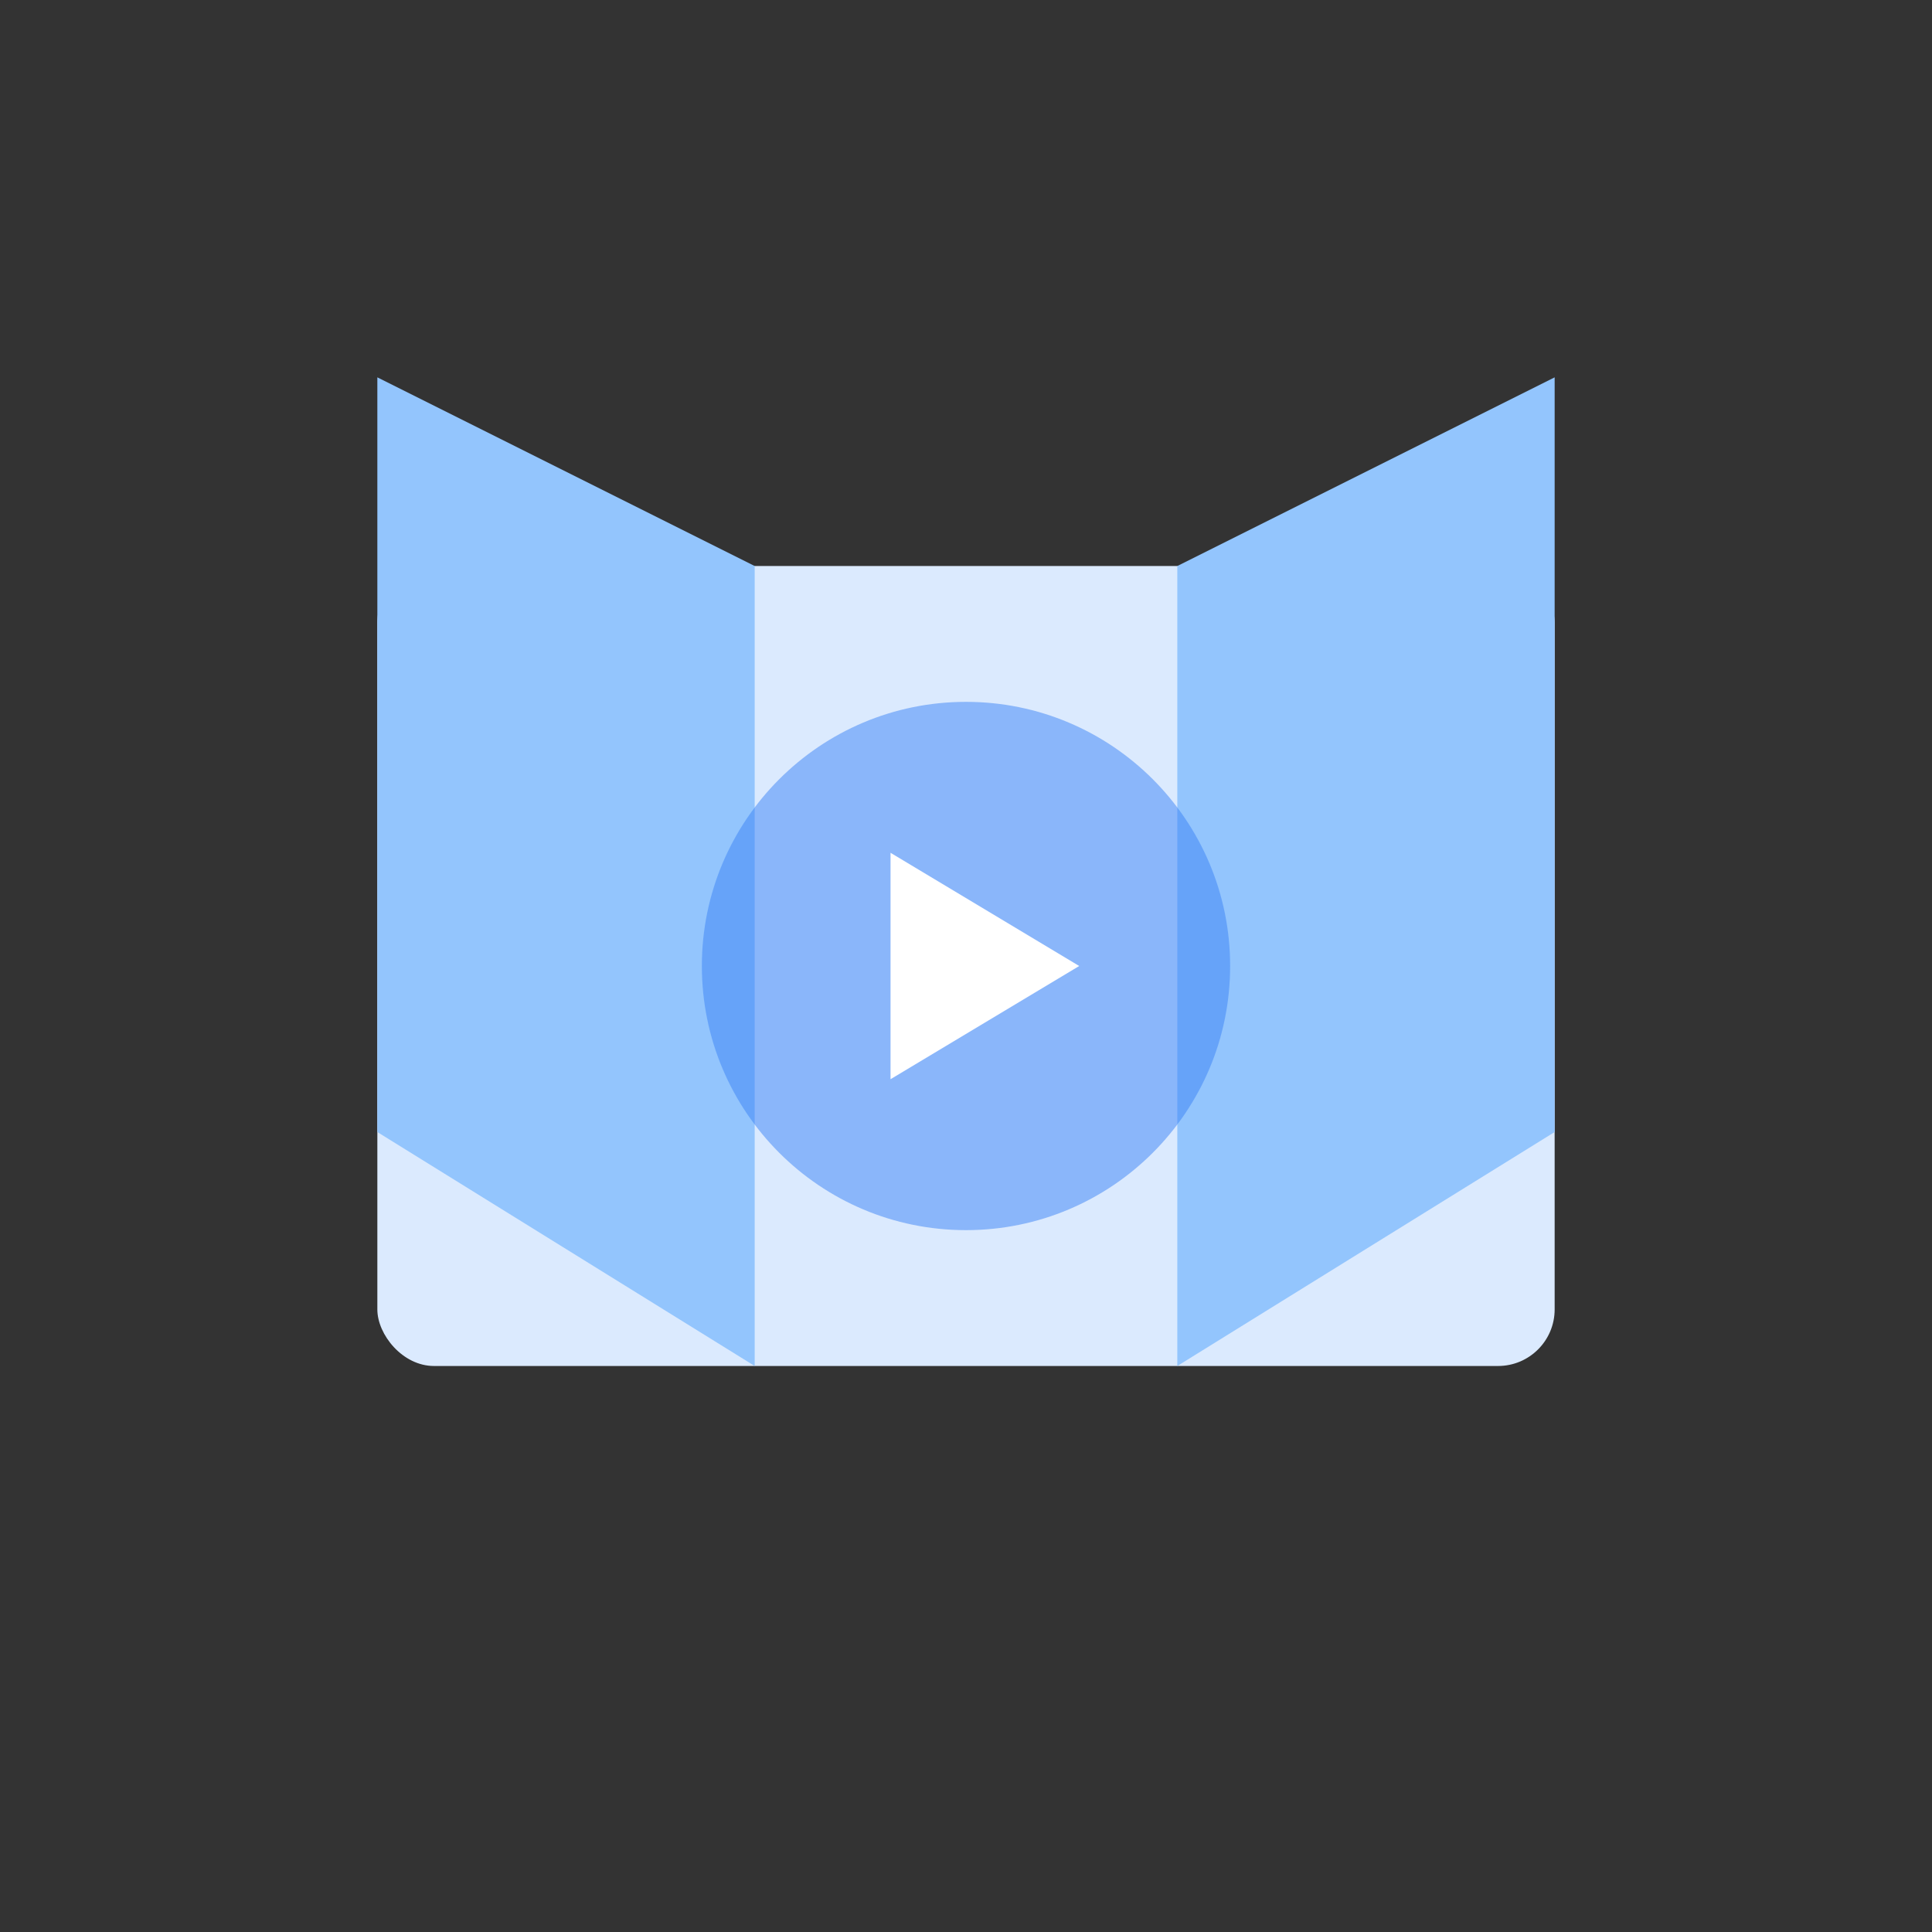 <svg xmlns="http://www.w3.org/2000/svg" viewBox="0 0 512 512">
  <rect x="0" y="0" width="512" height="512" fill="#333333" stroke="none"/>
  <rect x="100" y="150" width="312" height="212" rx="15" fill="#dbeafe" />
  <path d="M200 150 L200 362 L100 300 L100 100 Z" fill="#93c5fd" />
  <path d="M312 150 L312 362 L412 300 L412 100 Z" fill="#93c5fd" />
  <circle cx="256" cy="256" r="70" fill="#3b82f6" opacity="0.5" />
  <path d="M236 226 L286 256 L236 286 Z" fill="#ffffff" />
</svg>